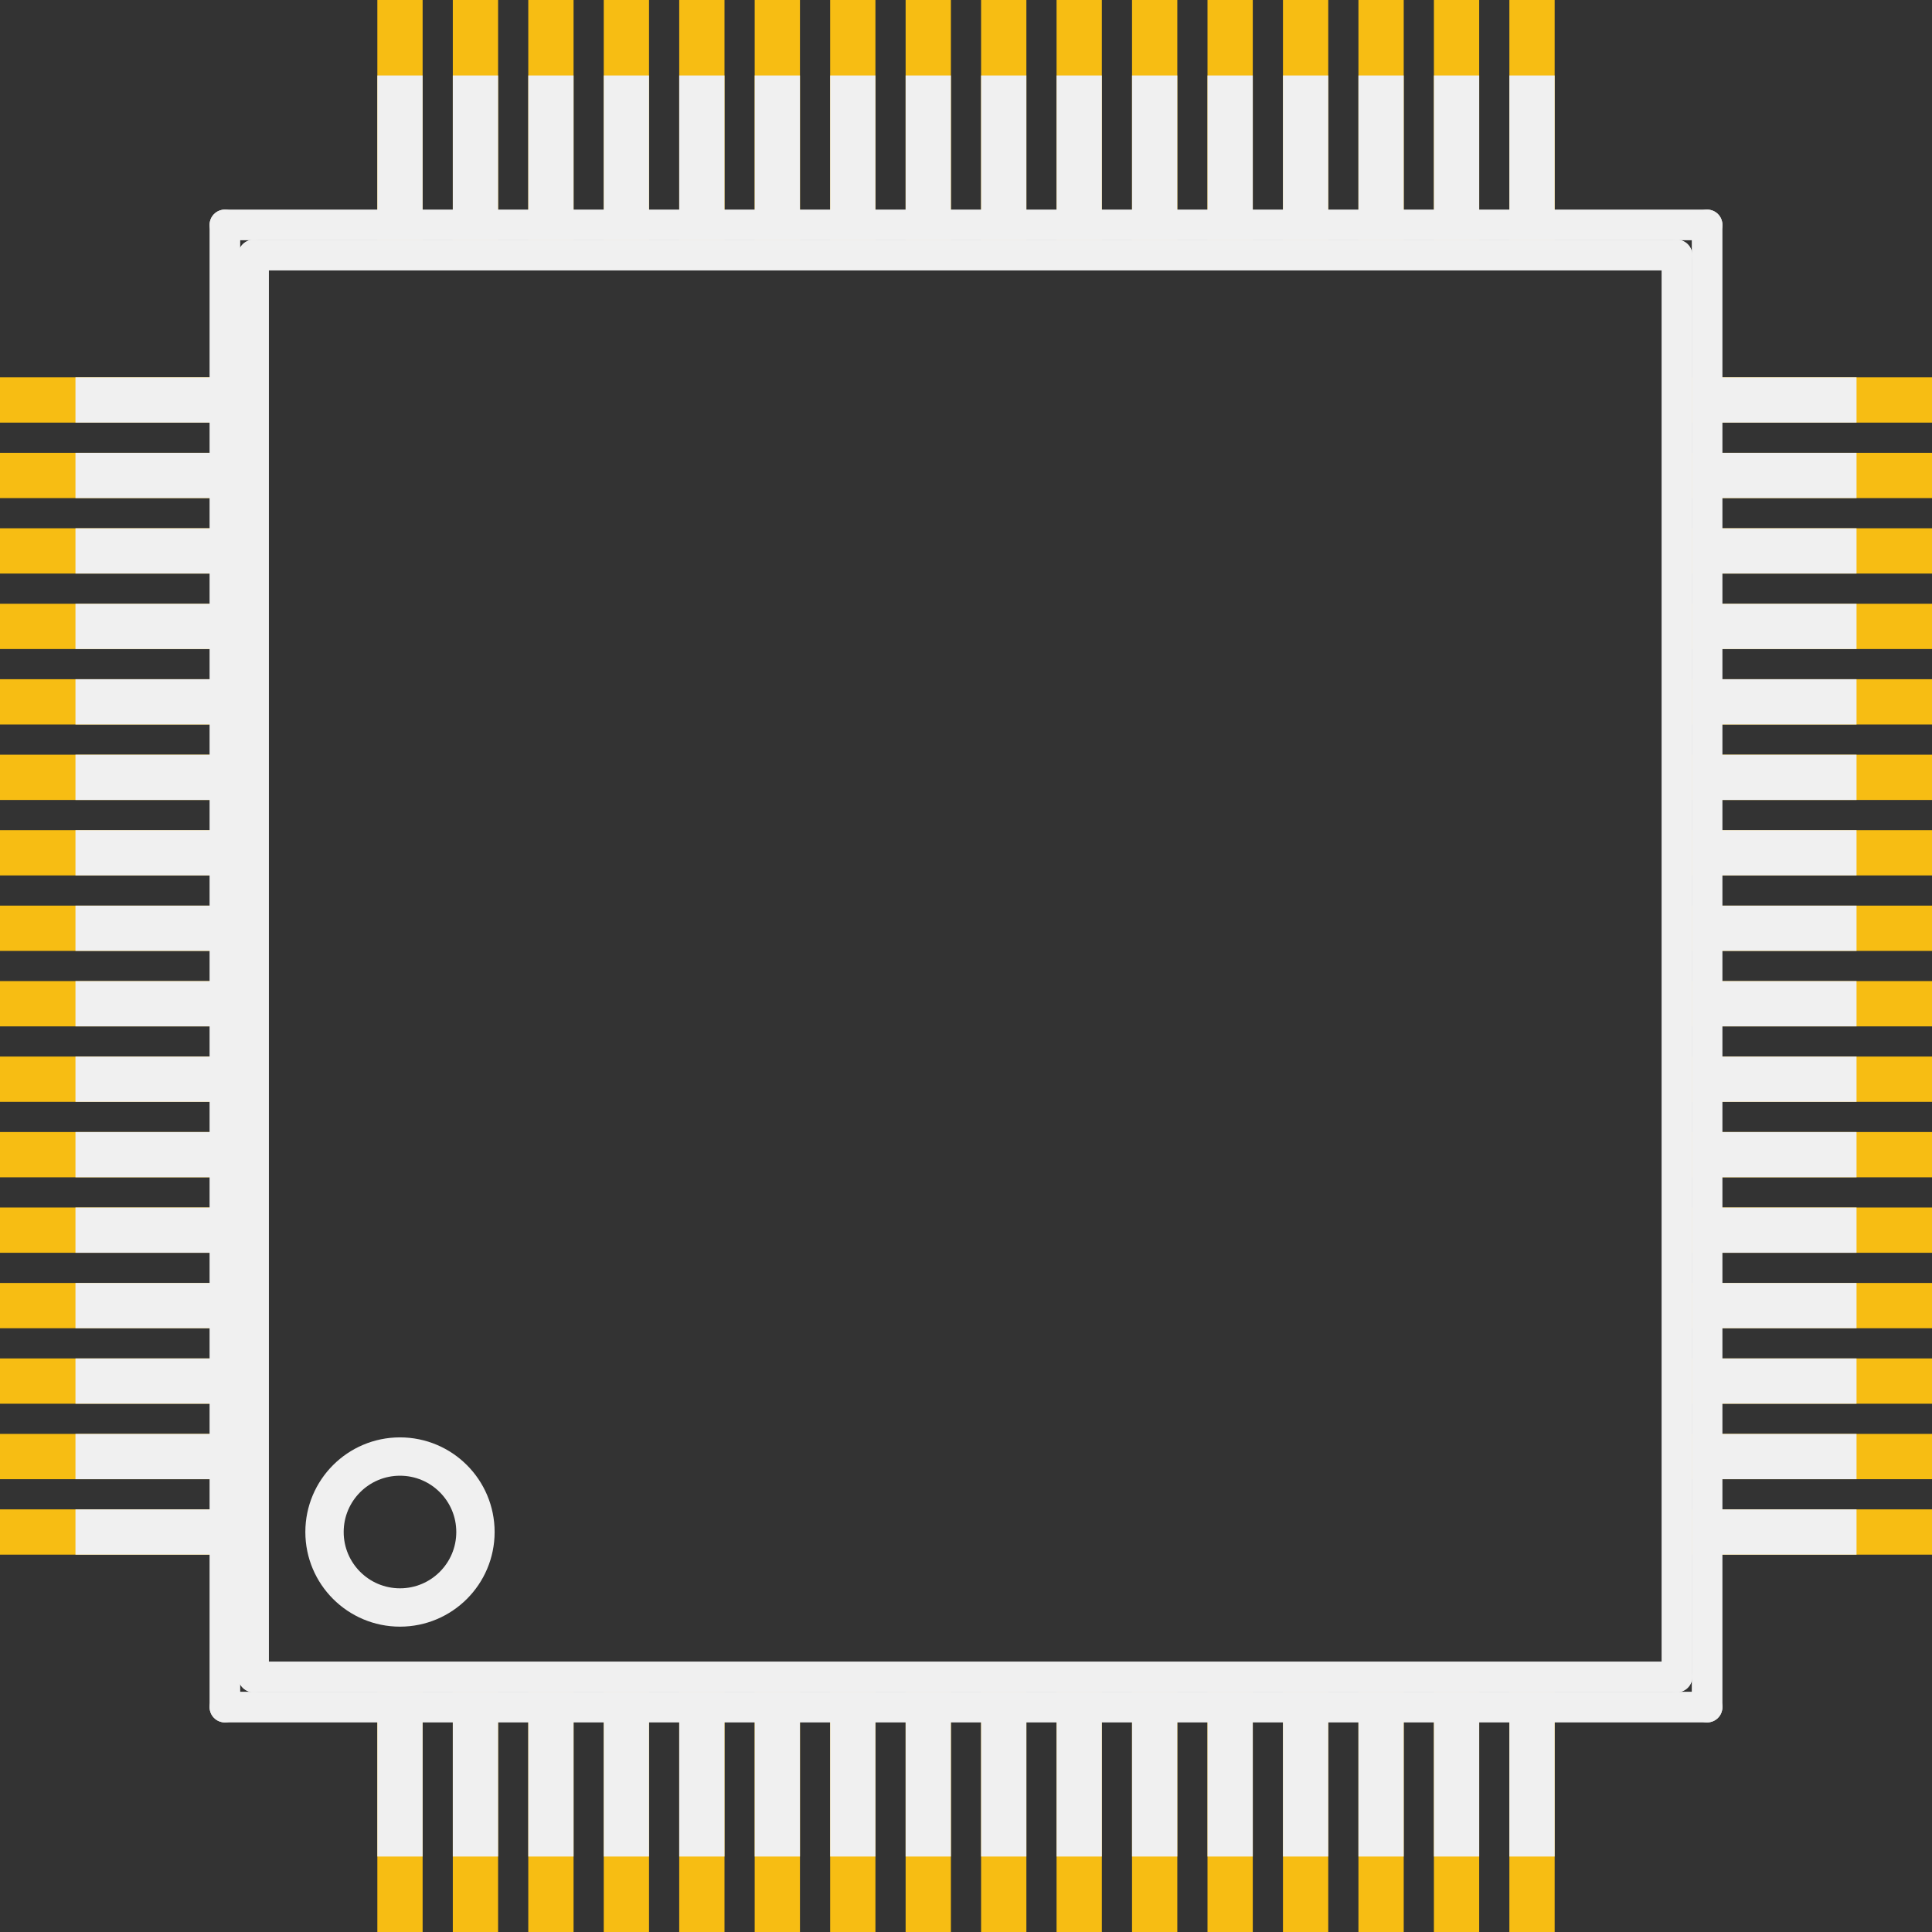 <?xml version='1.0' encoding='UTF-8' standalone='no'?>
<!-- Created with Fritzing (http://www.fritzing.org/) -->
<svg xmlns:svg='http://www.w3.org/2000/svg' xmlns='http://www.w3.org/2000/svg' version='1.2' baseProfile='tiny' x='0in' y='0in' width='0.504in' height='0.504in' viewBox='0 0 12.8 12.8' >
<rect x="0" y="0" width="12.8" height="12.8" fill="#333333" stroke="none"/>
<g id='copper1'>
<rect id='connector0pad' connectorname='1' x='2.5' y='11.2' width='0.3' height='1.6' stroke='none' stroke-width='0' fill='#F7BD13' stroke-linecap='round'/>
<rect id='connector1pad' connectorname='2' x='3' y='11.2' width='0.3' height='1.6' stroke='none' stroke-width='0' fill='#F7BD13' stroke-linecap='round'/>
<rect id='connector2pad' connectorname='3' x='3.5' y='11.2' width='0.3' height='1.6' stroke='none' stroke-width='0' fill='#F7BD13' stroke-linecap='round'/>
<rect id='connector3pad' connectorname='4' x='4' y='11.2' width='0.3' height='1.6' stroke='none' stroke-width='0' fill='#F7BD13' stroke-linecap='round'/>
<rect id='connector4pad' connectorname='5' x='4.5' y='11.2' width='0.3' height='1.6' stroke='none' stroke-width='0' fill='#F7BD13' stroke-linecap='round'/>
<rect id='connector5pad' connectorname='6' x='5' y='11.2' width='0.3' height='1.6' stroke='none' stroke-width='0' fill='#F7BD13' stroke-linecap='round'/>
<rect id='connector6pad' connectorname='7' x='5.5' y='11.2' width='0.3' height='1.6' stroke='none' stroke-width='0' fill='#F7BD13' stroke-linecap='round'/>
<rect id='connector7pad' connectorname='8' x='6' y='11.2' width='0.3' height='1.6' stroke='none' stroke-width='0' fill='#F7BD13' stroke-linecap='round'/>
<rect id='connector8pad' connectorname='9' x='6.5' y='11.2' width='0.3' height='1.6' stroke='none' stroke-width='0' fill='#F7BD13' stroke-linecap='round'/>
<rect id='connector9pad' connectorname='10' x='7' y='11.2' width='0.3' height='1.6' stroke='none' stroke-width='0' fill='#F7BD13' stroke-linecap='round'/>
<rect id='connector10pad' connectorname='11' x='7.5' y='11.2' width='0.3' height='1.6' stroke='none' stroke-width='0' fill='#F7BD13' stroke-linecap='round'/>
<rect id='connector11pad' connectorname='12' x='8' y='11.2' width='0.3' height='1.6' stroke='none' stroke-width='0' fill='#F7BD13' stroke-linecap='round'/>
<rect id='connector12pad' connectorname='13' x='8.5' y='11.2' width='0.3' height='1.6' stroke='none' stroke-width='0' fill='#F7BD13' stroke-linecap='round'/>
<rect id='connector13pad' connectorname='14' x='9' y='11.2' width='0.3' height='1.6' stroke='none' stroke-width='0' fill='#F7BD13' stroke-linecap='round'/>
<rect id='connector14pad' connectorname='15' x='9.5' y='11.2' width='0.3' height='1.6' stroke='none' stroke-width='0' fill='#F7BD13' stroke-linecap='round'/>
<rect id='connector15pad' connectorname='16' x='10' y='11.2' width='0.3' height='1.6' stroke='none' stroke-width='0' fill='#F7BD13' stroke-linecap='round'/>
<rect id='connector16pad' connectorname='17' x='11.2' y='10' width='1.6' height='0.3' stroke='none' stroke-width='0' fill='#F7BD13' stroke-linecap='round'/>
<rect id='connector17pad' connectorname='18' x='11.2' y='9.5' width='1.6' height='0.3' stroke='none' stroke-width='0' fill='#F7BD13' stroke-linecap='round'/>
<rect id='connector18pad' connectorname='19' x='11.2' y='9' width='1.6' height='0.3' stroke='none' stroke-width='0' fill='#F7BD13' stroke-linecap='round'/>
<rect id='connector19pad' connectorname='20' x='11.2' y='8.5' width='1.6' height='0.3' stroke='none' stroke-width='0' fill='#F7BD13' stroke-linecap='round'/>
<rect id='connector20pad' connectorname='21' x='11.2' y='8' width='1.6' height='0.3' stroke='none' stroke-width='0' fill='#F7BD13' stroke-linecap='round'/>
<rect id='connector21pad' connectorname='22' x='11.2' y='7.5' width='1.6' height='0.3' stroke='none' stroke-width='0' fill='#F7BD13' stroke-linecap='round'/>
<rect id='connector22pad' connectorname='23' x='11.2' y='7' width='1.6' height='0.3' stroke='none' stroke-width='0' fill='#F7BD13' stroke-linecap='round'/>
<rect id='connector23pad' connectorname='24' x='11.2' y='6.5' width='1.6' height='0.3' stroke='none' stroke-width='0' fill='#F7BD13' stroke-linecap='round'/>
<rect id='connector24pad' connectorname='25' x='11.2' y='6' width='1.6' height='0.3' stroke='none' stroke-width='0' fill='#F7BD13' stroke-linecap='round'/>
<rect id='connector25pad' connectorname='26' x='11.2' y='5.5' width='1.6' height='0.3' stroke='none' stroke-width='0' fill='#F7BD13' stroke-linecap='round'/>
<rect id='connector26pad' connectorname='27' x='11.2' y='5' width='1.6' height='0.3' stroke='none' stroke-width='0' fill='#F7BD13' stroke-linecap='round'/>
<rect id='connector27pad' connectorname='28' x='11.2' y='4.5' width='1.6' height='0.3' stroke='none' stroke-width='0' fill='#F7BD13' stroke-linecap='round'/>
<rect id='connector28pad' connectorname='29' x='11.2' y='4' width='1.6' height='0.3' stroke='none' stroke-width='0' fill='#F7BD13' stroke-linecap='round'/>
<rect id='connector29pad' connectorname='30' x='11.2' y='3.5' width='1.6' height='0.3' stroke='none' stroke-width='0' fill='#F7BD13' stroke-linecap='round'/>
<rect id='connector30pad' connectorname='31' x='11.2' y='3' width='1.6' height='0.3' stroke='none' stroke-width='0' fill='#F7BD13' stroke-linecap='round'/>
<rect id='connector31pad' connectorname='32' x='11.2' y='2.5' width='1.6' height='0.3' stroke='none' stroke-width='0' fill='#F7BD13' stroke-linecap='round'/>
<rect id='connector32pad' connectorname='33' x='10' y='0' width='0.3' height='1.6' stroke='none' stroke-width='0' fill='#F7BD13' stroke-linecap='round'/>
<rect id='connector33pad' connectorname='34' x='9.5' y='0' width='0.3' height='1.6' stroke='none' stroke-width='0' fill='#F7BD13' stroke-linecap='round'/>
<rect id='connector34pad' connectorname='35' x='9' y='0' width='0.3' height='1.6' stroke='none' stroke-width='0' fill='#F7BD13' stroke-linecap='round'/>
<rect id='connector35pad' connectorname='36' x='8.5' y='0' width='0.3' height='1.6' stroke='none' stroke-width='0' fill='#F7BD13' stroke-linecap='round'/>
<rect id='connector36pad' connectorname='37' x='8' y='0' width='0.3' height='1.6' stroke='none' stroke-width='0' fill='#F7BD13' stroke-linecap='round'/>
<rect id='connector37pad' connectorname='38' x='7.5' y='0' width='0.3' height='1.6' stroke='none' stroke-width='0' fill='#F7BD13' stroke-linecap='round'/>
<rect id='connector38pad' connectorname='39' x='7' y='0' width='0.3' height='1.6' stroke='none' stroke-width='0' fill='#F7BD13' stroke-linecap='round'/>
<rect id='connector39pad' connectorname='40' x='6.5' y='0' width='0.3' height='1.6' stroke='none' stroke-width='0' fill='#F7BD13' stroke-linecap='round'/>
<rect id='connector40pad' connectorname='41' x='6' y='0' width='0.3' height='1.6' stroke='none' stroke-width='0' fill='#F7BD13' stroke-linecap='round'/>
<rect id='connector41pad' connectorname='42' x='5.5' y='0' width='0.3' height='1.6' stroke='none' stroke-width='0' fill='#F7BD13' stroke-linecap='round'/>
<rect id='connector42pad' connectorname='43' x='5' y='0' width='0.3' height='1.6' stroke='none' stroke-width='0' fill='#F7BD13' stroke-linecap='round'/>
<rect id='connector43pad' connectorname='44' x='4.5' y='0' width='0.3' height='1.6' stroke='none' stroke-width='0' fill='#F7BD13' stroke-linecap='round'/>
<rect id='connector44pad' connectorname='45' x='4' y='0' width='0.3' height='1.6' stroke='none' stroke-width='0' fill='#F7BD13' stroke-linecap='round'/>
<rect id='connector45pad' connectorname='46' x='3.5' y='0' width='0.3' height='1.6' stroke='none' stroke-width='0' fill='#F7BD13' stroke-linecap='round'/>
<rect id='connector46pad' connectorname='47' x='3' y='0' width='0.3' height='1.6' stroke='none' stroke-width='0' fill='#F7BD13' stroke-linecap='round'/>
<rect id='connector47pad' connectorname='48' x='2.5' y='0' width='0.3' height='1.6' stroke='none' stroke-width='0' fill='#F7BD13' stroke-linecap='round'/>
<rect id='connector48pad' connectorname='49' x='0' y='2.5' width='1.6' height='0.3' stroke='none' stroke-width='0' fill='#F7BD13' stroke-linecap='round'/>
<rect id='connector49pad' connectorname='50' x='0' y='3' width='1.6' height='0.3' stroke='none' stroke-width='0' fill='#F7BD13' stroke-linecap='round'/>
<rect id='connector50pad' connectorname='51' x='0' y='3.5' width='1.6' height='0.3' stroke='none' stroke-width='0' fill='#F7BD13' stroke-linecap='round'/>
<rect id='connector51pad' connectorname='52' x='0' y='4' width='1.6' height='0.3' stroke='none' stroke-width='0' fill='#F7BD13' stroke-linecap='round'/>
<rect id='connector52pad' connectorname='53' x='0' y='4.5' width='1.6' height='0.3' stroke='none' stroke-width='0' fill='#F7BD13' stroke-linecap='round'/>
<rect id='connector53pad' connectorname='54' x='0' y='5' width='1.6' height='0.3' stroke='none' stroke-width='0' fill='#F7BD13' stroke-linecap='round'/>
<rect id='connector54pad' connectorname='55' x='0' y='5.5' width='1.6' height='0.3' stroke='none' stroke-width='0' fill='#F7BD13' stroke-linecap='round'/>
<rect id='connector55pad' connectorname='56' x='0' y='6' width='1.6' height='0.3' stroke='none' stroke-width='0' fill='#F7BD13' stroke-linecap='round'/>
<rect id='connector56pad' connectorname='57' x='0' y='6.5' width='1.6' height='0.3' stroke='none' stroke-width='0' fill='#F7BD13' stroke-linecap='round'/>
<rect id='connector57pad' connectorname='58' x='0' y='7' width='1.6' height='0.3' stroke='none' stroke-width='0' fill='#F7BD13' stroke-linecap='round'/>
<rect id='connector58pad' connectorname='59' x='0' y='7.5' width='1.6' height='0.3' stroke='none' stroke-width='0' fill='#F7BD13' stroke-linecap='round'/>
<rect id='connector59pad' connectorname='60' x='0' y='8' width='1.6' height='0.3' stroke='none' stroke-width='0' fill='#F7BD13' stroke-linecap='round'/>
<rect id='connector60pad' connectorname='61' x='0' y='8.5' width='1.6' height='0.3' stroke='none' stroke-width='0' fill='#F7BD13' stroke-linecap='round'/>
<rect id='connector61pad' connectorname='62' x='0' y='9' width='1.6' height='0.3' stroke='none' stroke-width='0' fill='#F7BD13' stroke-linecap='round'/>
<rect id='connector62pad' connectorname='63' x='0' y='9.5' width='1.6' height='0.3' stroke='none' stroke-width='0' fill='#F7BD13' stroke-linecap='round'/>
<rect id='connector63pad' connectorname='64' x='0' y='10' width='1.6' height='0.3' stroke='none' stroke-width='0' fill='#F7BD13' stroke-linecap='round'/>
<g id='copper0'>
</g>
</g>
<g id='silkscreen'>
<line x1='1.49' y1='11.31' x2='11.31' y2='11.31' stroke='#f0f0f0' stroke-width='0.203' stroke-linecap='round'/>
<line x1='11.31' y1='11.31' x2='11.31' y2='1.49' stroke='#f0f0f0' stroke-width='0.203' stroke-linecap='round'/>
<line x1='11.31' y1='1.49' x2='1.49' y2='1.49' stroke='#f0f0f0' stroke-width='0.203' stroke-linecap='round'/>
<line x1='1.49' y1='1.49' x2='1.49' y2='11.31' stroke='#f0f0f0' stroke-width='0.203' stroke-linecap='round'/>
<line x1='1.68' y1='1.69' x2='11.11' y2='1.69' stroke='#f0f0f0' stroke-width='0.203' stroke-linecap='round'/>
<line x1='11.11' y1='1.69' x2='11.11' y2='11.11' stroke='#f0f0f0' stroke-width='0.203' stroke-linecap='round'/>
<line x1='11.11' y1='11.11' x2='1.68' y2='11.11' stroke='#f0f0f0' stroke-width='0.203' stroke-linecap='round'/>
<line x1='1.68' y1='11.11' x2='1.68' y2='1.69' stroke='#f0f0f0' stroke-width='0.203' stroke-linecap='round'/>
<circle cx='2.65' cy='10.15' r='0.5' stroke='#f0f0f0' stroke-width='0.254' fill='none' />
<rect x='2.5' y='11.35' width='0.3' height='0.95' stroke='none' stroke-width='0' fill='#f0f0f0' stroke-linecap='round'/>
<rect x='3' y='11.35' width='0.3' height='0.95' stroke='none' stroke-width='0' fill='#f0f0f0' stroke-linecap='round'/>
<rect x='3.5' y='11.35' width='0.3' height='0.95' stroke='none' stroke-width='0' fill='#f0f0f0' stroke-linecap='round'/>
<rect x='4' y='11.35' width='0.3' height='0.95' stroke='none' stroke-width='0' fill='#f0f0f0' stroke-linecap='round'/>
<rect x='4.5' y='11.35' width='0.3' height='0.95' stroke='none' stroke-width='0' fill='#f0f0f0' stroke-linecap='round'/>
<rect x='5' y='11.35' width='0.3' height='0.95' stroke='none' stroke-width='0' fill='#f0f0f0' stroke-linecap='round'/>
<rect x='5.5' y='11.35' width='0.3' height='0.95' stroke='none' stroke-width='0' fill='#f0f0f0' stroke-linecap='round'/>
<rect x='6' y='11.35' width='0.3' height='0.95' stroke='none' stroke-width='0' fill='#f0f0f0' stroke-linecap='round'/>
<rect x='6.5' y='11.35' width='0.3' height='0.95' stroke='none' stroke-width='0' fill='#f0f0f0' stroke-linecap='round'/>
<rect x='7' y='11.35' width='0.3' height='0.95' stroke='none' stroke-width='0' fill='#f0f0f0' stroke-linecap='round'/>
<rect x='7.5' y='11.35' width='0.3' height='0.95' stroke='none' stroke-width='0' fill='#f0f0f0' stroke-linecap='round'/>
<rect x='8' y='11.35' width='0.3' height='0.95' stroke='none' stroke-width='0' fill='#f0f0f0' stroke-linecap='round'/>
<rect x='8.5' y='11.35' width='0.3' height='0.95' stroke='none' stroke-width='0' fill='#f0f0f0' stroke-linecap='round'/>
<rect x='9' y='11.35' width='0.3' height='0.95' stroke='none' stroke-width='0' fill='#f0f0f0' stroke-linecap='round'/>
<rect x='9.5' y='11.35' width='0.3' height='0.95' stroke='none' stroke-width='0' fill='#f0f0f0' stroke-linecap='round'/>
<rect x='10' y='11.35' width='0.3' height='0.95' stroke='none' stroke-width='0' fill='#f0f0f0' stroke-linecap='round'/>
<rect x='11.35' y='10' width='0.95' height='0.3' stroke='none' stroke-width='0' fill='#f0f0f0' stroke-linecap='round'/>
<rect x='11.35' y='9.5' width='0.95' height='0.3' stroke='none' stroke-width='0' fill='#f0f0f0' stroke-linecap='round'/>
<rect x='11.35' y='9' width='0.95' height='0.3' stroke='none' stroke-width='0' fill='#f0f0f0' stroke-linecap='round'/>
<rect x='11.35' y='8.5' width='0.95' height='0.3' stroke='none' stroke-width='0' fill='#f0f0f0' stroke-linecap='round'/>
<rect x='11.35' y='8' width='0.95' height='0.3' stroke='none' stroke-width='0' fill='#f0f0f0' stroke-linecap='round'/>
<rect x='11.35' y='7.5' width='0.95' height='0.3' stroke='none' stroke-width='0' fill='#f0f0f0' stroke-linecap='round'/>
<rect x='11.35' y='7' width='0.95' height='0.3' stroke='none' stroke-width='0' fill='#f0f0f0' stroke-linecap='round'/>
<rect x='11.35' y='6.5' width='0.95' height='0.3' stroke='none' stroke-width='0' fill='#f0f0f0' stroke-linecap='round'/>
<rect x='11.35' y='6' width='0.95' height='0.3' stroke='none' stroke-width='0' fill='#f0f0f0' stroke-linecap='round'/>
<rect x='11.35' y='5.5' width='0.95' height='0.3' stroke='none' stroke-width='0' fill='#f0f0f0' stroke-linecap='round'/>
<rect x='11.35' y='5' width='0.95' height='0.3' stroke='none' stroke-width='0' fill='#f0f0f0' stroke-linecap='round'/>
<rect x='11.35' y='4.5' width='0.95' height='0.3' stroke='none' stroke-width='0' fill='#f0f0f0' stroke-linecap='round'/>
<rect x='11.35' y='4' width='0.95' height='0.3' stroke='none' stroke-width='0' fill='#f0f0f0' stroke-linecap='round'/>
<rect x='11.35' y='3.5' width='0.95' height='0.3' stroke='none' stroke-width='0' fill='#f0f0f0' stroke-linecap='round'/>
<rect x='11.35' y='3' width='0.95' height='0.3' stroke='none' stroke-width='0' fill='#f0f0f0' stroke-linecap='round'/>
<rect x='11.35' y='2.5' width='0.95' height='0.3' stroke='none' stroke-width='0' fill='#f0f0f0' stroke-linecap='round'/>
<rect x='10' y='0.5' width='0.3' height='0.95' stroke='none' stroke-width='0' fill='#f0f0f0' stroke-linecap='round'/>
<rect x='9.5' y='0.5' width='0.3' height='0.95' stroke='none' stroke-width='0' fill='#f0f0f0' stroke-linecap='round'/>
<rect x='9' y='0.5' width='0.3' height='0.95' stroke='none' stroke-width='0' fill='#f0f0f0' stroke-linecap='round'/>
<rect x='8.5' y='0.5' width='0.3' height='0.95' stroke='none' stroke-width='0' fill='#f0f0f0' stroke-linecap='round'/>
<rect x='8' y='0.5' width='0.3' height='0.95' stroke='none' stroke-width='0' fill='#f0f0f0' stroke-linecap='round'/>
<rect x='7.5' y='0.5' width='0.3' height='0.95' stroke='none' stroke-width='0' fill='#f0f0f0' stroke-linecap='round'/>
<rect x='7' y='0.5' width='0.3' height='0.95' stroke='none' stroke-width='0' fill='#f0f0f0' stroke-linecap='round'/>
<rect x='6.5' y='0.5' width='0.3' height='0.95' stroke='none' stroke-width='0' fill='#f0f0f0' stroke-linecap='round'/>
<rect x='6' y='0.5' width='0.3' height='0.95' stroke='none' stroke-width='0' fill='#f0f0f0' stroke-linecap='round'/>
<rect x='5.5' y='0.5' width='0.3' height='0.95' stroke='none' stroke-width='0' fill='#f0f0f0' stroke-linecap='round'/>
<rect x='5' y='0.5' width='0.3' height='0.95' stroke='none' stroke-width='0' fill='#f0f0f0' stroke-linecap='round'/>
<rect x='4.5' y='0.5' width='0.3' height='0.95' stroke='none' stroke-width='0' fill='#f0f0f0' stroke-linecap='round'/>
<rect x='4' y='0.5' width='0.3' height='0.95' stroke='none' stroke-width='0' fill='#f0f0f0' stroke-linecap='round'/>
<rect x='3.5' y='0.5' width='0.3' height='0.95' stroke='none' stroke-width='0' fill='#f0f0f0' stroke-linecap='round'/>
<rect x='3' y='0.5' width='0.3' height='0.95' stroke='none' stroke-width='0' fill='#f0f0f0' stroke-linecap='round'/>
<rect x='2.5' y='0.5' width='0.3' height='0.95' stroke='none' stroke-width='0' fill='#f0f0f0' stroke-linecap='round'/>
<rect x='0.5' y='2.5' width='0.95' height='0.3' stroke='none' stroke-width='0' fill='#f0f0f0' stroke-linecap='round'/>
<rect x='0.5' y='3' width='0.95' height='0.3' stroke='none' stroke-width='0' fill='#f0f0f0' stroke-linecap='round'/>
<rect x='0.5' y='3.5' width='0.95' height='0.3' stroke='none' stroke-width='0' fill='#f0f0f0' stroke-linecap='round'/>
<rect x='0.5' y='4' width='0.95' height='0.3' stroke='none' stroke-width='0' fill='#f0f0f0' stroke-linecap='round'/>
<rect x='0.5' y='4.5' width='0.95' height='0.3' stroke='none' stroke-width='0' fill='#f0f0f0' stroke-linecap='round'/>
<rect x='0.5' y='5' width='0.95' height='0.3' stroke='none' stroke-width='0' fill='#f0f0f0' stroke-linecap='round'/>
<rect x='0.5' y='5.5' width='0.95' height='0.3' stroke='none' stroke-width='0' fill='#f0f0f0' stroke-linecap='round'/>
<rect x='0.5' y='6' width='0.95' height='0.3' stroke='none' stroke-width='0' fill='#f0f0f0' stroke-linecap='round'/>
<rect x='0.5' y='6.5' width='0.95' height='0.3' stroke='none' stroke-width='0' fill='#f0f0f0' stroke-linecap='round'/>
<rect x='0.5' y='7' width='0.95' height='0.3' stroke='none' stroke-width='0' fill='#f0f0f0' stroke-linecap='round'/>
<rect x='0.5' y='7.5' width='0.95' height='0.3' stroke='none' stroke-width='0' fill='#f0f0f0' stroke-linecap='round'/>
<rect x='0.5' y='8' width='0.95' height='0.3' stroke='none' stroke-width='0' fill='#f0f0f0' stroke-linecap='round'/>
<rect x='0.5' y='8.5' width='0.95' height='0.3' stroke='none' stroke-width='0' fill='#f0f0f0' stroke-linecap='round'/>
<rect x='0.5' y='9' width='0.95' height='0.3' stroke='none' stroke-width='0' fill='#f0f0f0' stroke-linecap='round'/>
<rect x='0.5' y='9.5' width='0.95' height='0.3' stroke='none' stroke-width='0' fill='#f0f0f0' stroke-linecap='round'/>
<rect x='0.5' y='10' width='0.95' height='0.3' stroke='none' stroke-width='0' fill='#f0f0f0' stroke-linecap='round'/>
</g>
</svg>